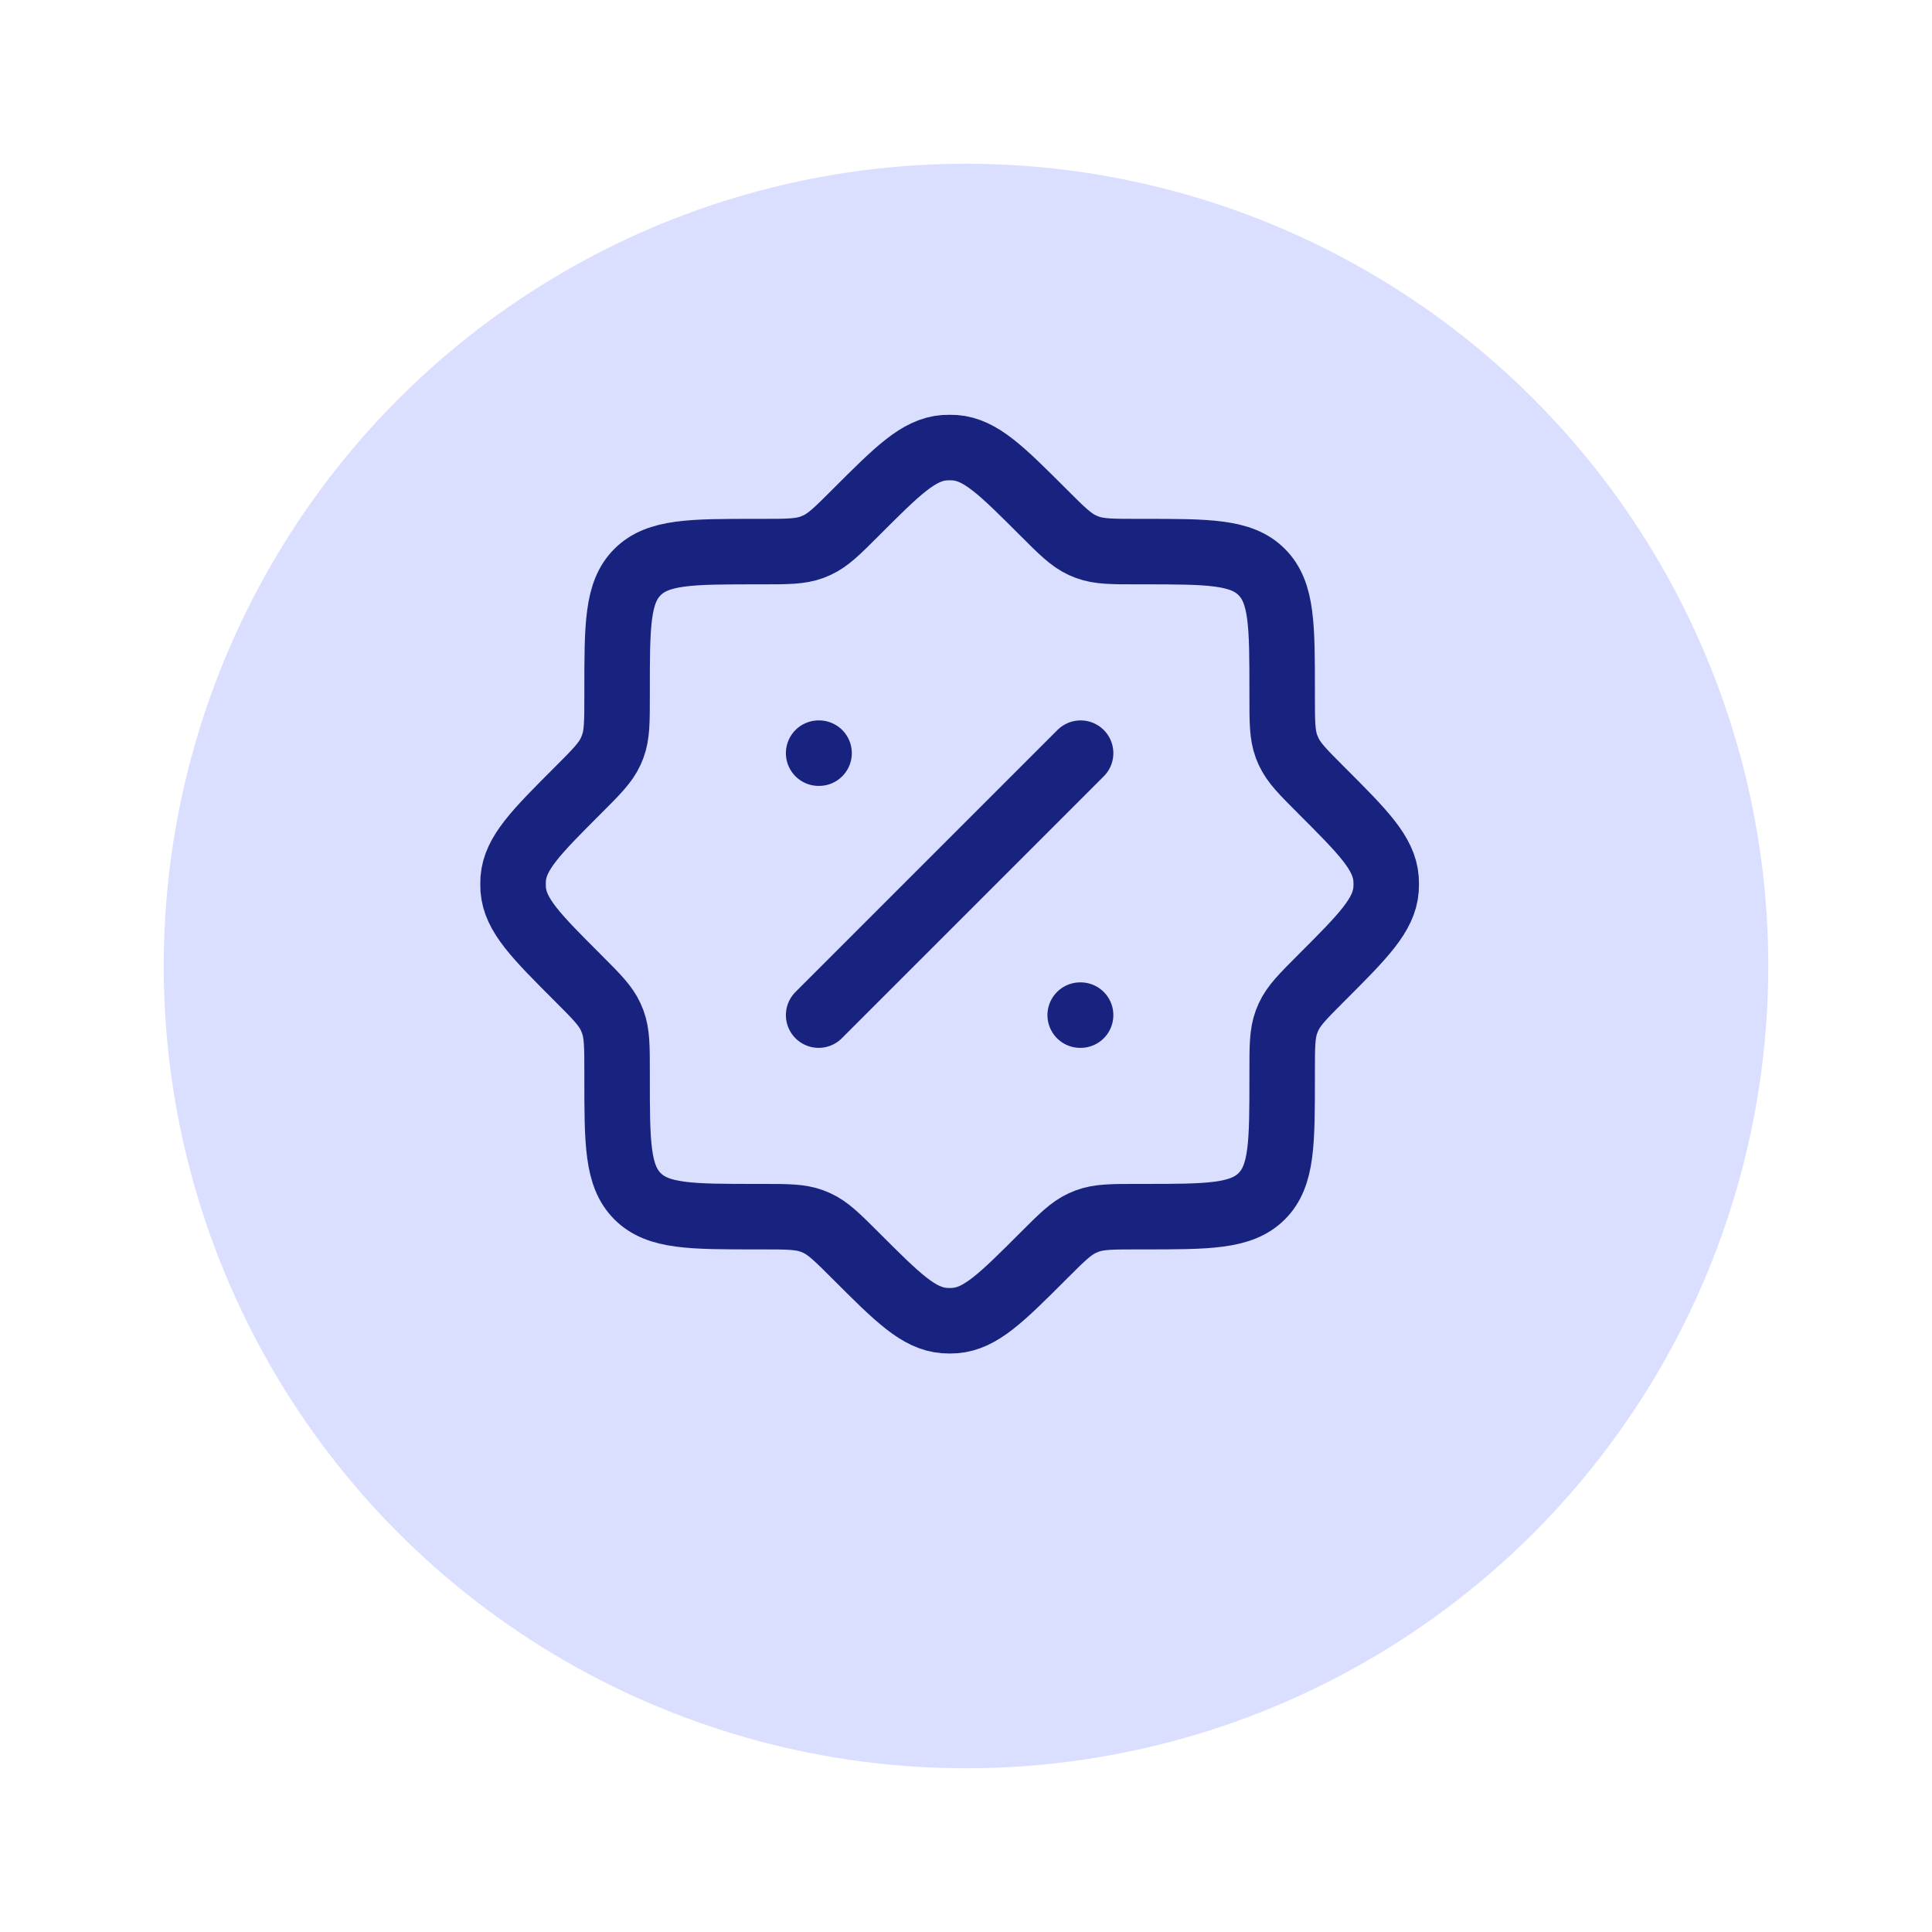 <svg width="59" height="59" viewBox="0 0 59 59" fill="none" xmlns="http://www.w3.org/2000/svg">
<g filter="url(#filter0_d_6819_2)">
<circle cx="29.5" cy="26.5" r="24.5" fill="#DADFFF"/>
</g>
<path d="M33 23L25 31M33 31H32.987M25.013 23H25M23.256 37.155C24.043 37.155 24.437 37.155 24.796 37.288C24.847 37.307 24.896 37.327 24.944 37.349C25.292 37.509 25.571 37.787 26.128 38.344C27.411 39.627 28.052 40.268 28.84 40.328C28.947 40.336 29.053 40.336 29.16 40.328C29.948 40.268 30.589 39.627 31.872 38.344C32.429 37.787 32.708 37.509 33.056 37.349C33.104 37.327 33.153 37.307 33.203 37.288C33.563 37.155 33.956 37.155 34.744 37.155H34.891C36.9 37.155 37.905 37.155 38.531 36.531C39.156 35.907 39.155 34.9 39.155 32.891V32.744C39.155 31.957 39.155 31.563 39.288 31.204C39.307 31.153 39.327 31.104 39.349 31.056C39.509 30.708 39.787 30.429 40.344 29.872C41.627 28.589 42.268 27.948 42.328 27.16C42.336 27.053 42.336 26.947 42.328 26.84C42.268 26.052 41.627 25.411 40.344 24.128C39.787 23.571 39.509 23.292 39.349 22.944L39.288 22.797C39.155 22.437 39.155 22.044 39.155 21.256V21.109C39.155 19.1 39.155 18.095 38.531 17.469C37.907 16.844 36.9 16.845 34.891 16.845H34.744C33.957 16.845 33.563 16.845 33.204 16.712L33.056 16.651C32.708 16.491 32.429 16.213 31.872 15.656C30.589 14.373 29.948 13.732 29.16 13.672C29.053 13.666 28.947 13.666 28.84 13.672C28.052 13.732 27.411 14.373 26.128 15.656C25.571 16.213 25.292 16.492 24.944 16.651L24.797 16.712C24.437 16.845 24.044 16.845 23.256 16.845H23.109C21.1 16.845 20.095 16.845 19.469 17.469C18.844 18.093 18.845 19.1 18.845 21.109V21.256C18.845 22.043 18.845 22.437 18.712 22.796C18.692 22.847 18.672 22.896 18.651 22.944C18.491 23.292 18.213 23.571 17.656 24.128C16.373 25.411 15.732 26.052 15.672 26.84C15.666 26.947 15.666 27.053 15.672 27.16C15.732 27.948 16.373 28.589 17.656 29.872C18.213 30.429 18.492 30.708 18.651 31.056C18.673 31.104 18.693 31.153 18.712 31.203C18.845 31.563 18.845 31.956 18.845 32.744V32.891C18.845 34.9 18.845 35.905 19.469 36.531C20.093 37.156 21.1 37.155 23.109 37.155H23.256Z" stroke="#17237E" stroke-width="2" stroke-linecap="round" stroke-linejoin="round"/>
<defs>
<filter id="filter0_d_6819_2" x="0" y="0" width="59" height="59" filterUnits="userSpaceOnUse" color-interpolation-filters="sRGB">
<feFlood flood-opacity="0" result="BackgroundImageFix"/>
<feColorMatrix in="SourceAlpha" type="matrix" values="0 0 0 0 0 0 0 0 0 0 0 0 0 0 0 0 0 0 127 0" result="hardAlpha"/>
<feMorphology radius="4" operator="erode" in="SourceAlpha" result="effect1_dropShadow_6819_2"/>
<feOffset dy="3"/>
<feGaussianBlur stdDeviation="4.5"/>
<feComposite in2="hardAlpha" operator="out"/>
<feColorMatrix type="matrix" values="0 0 0 0 0.09 0 0 0 0 0.137 0 0 0 0 0.494 0 0 0 1 0"/>
<feBlend mode="normal" in2="BackgroundImageFix" result="effect1_dropShadow_6819_2"/>
<feBlend mode="normal" in="SourceGraphic" in2="effect1_dropShadow_6819_2" result="shape"/>
</filter>
</defs>
</svg>
